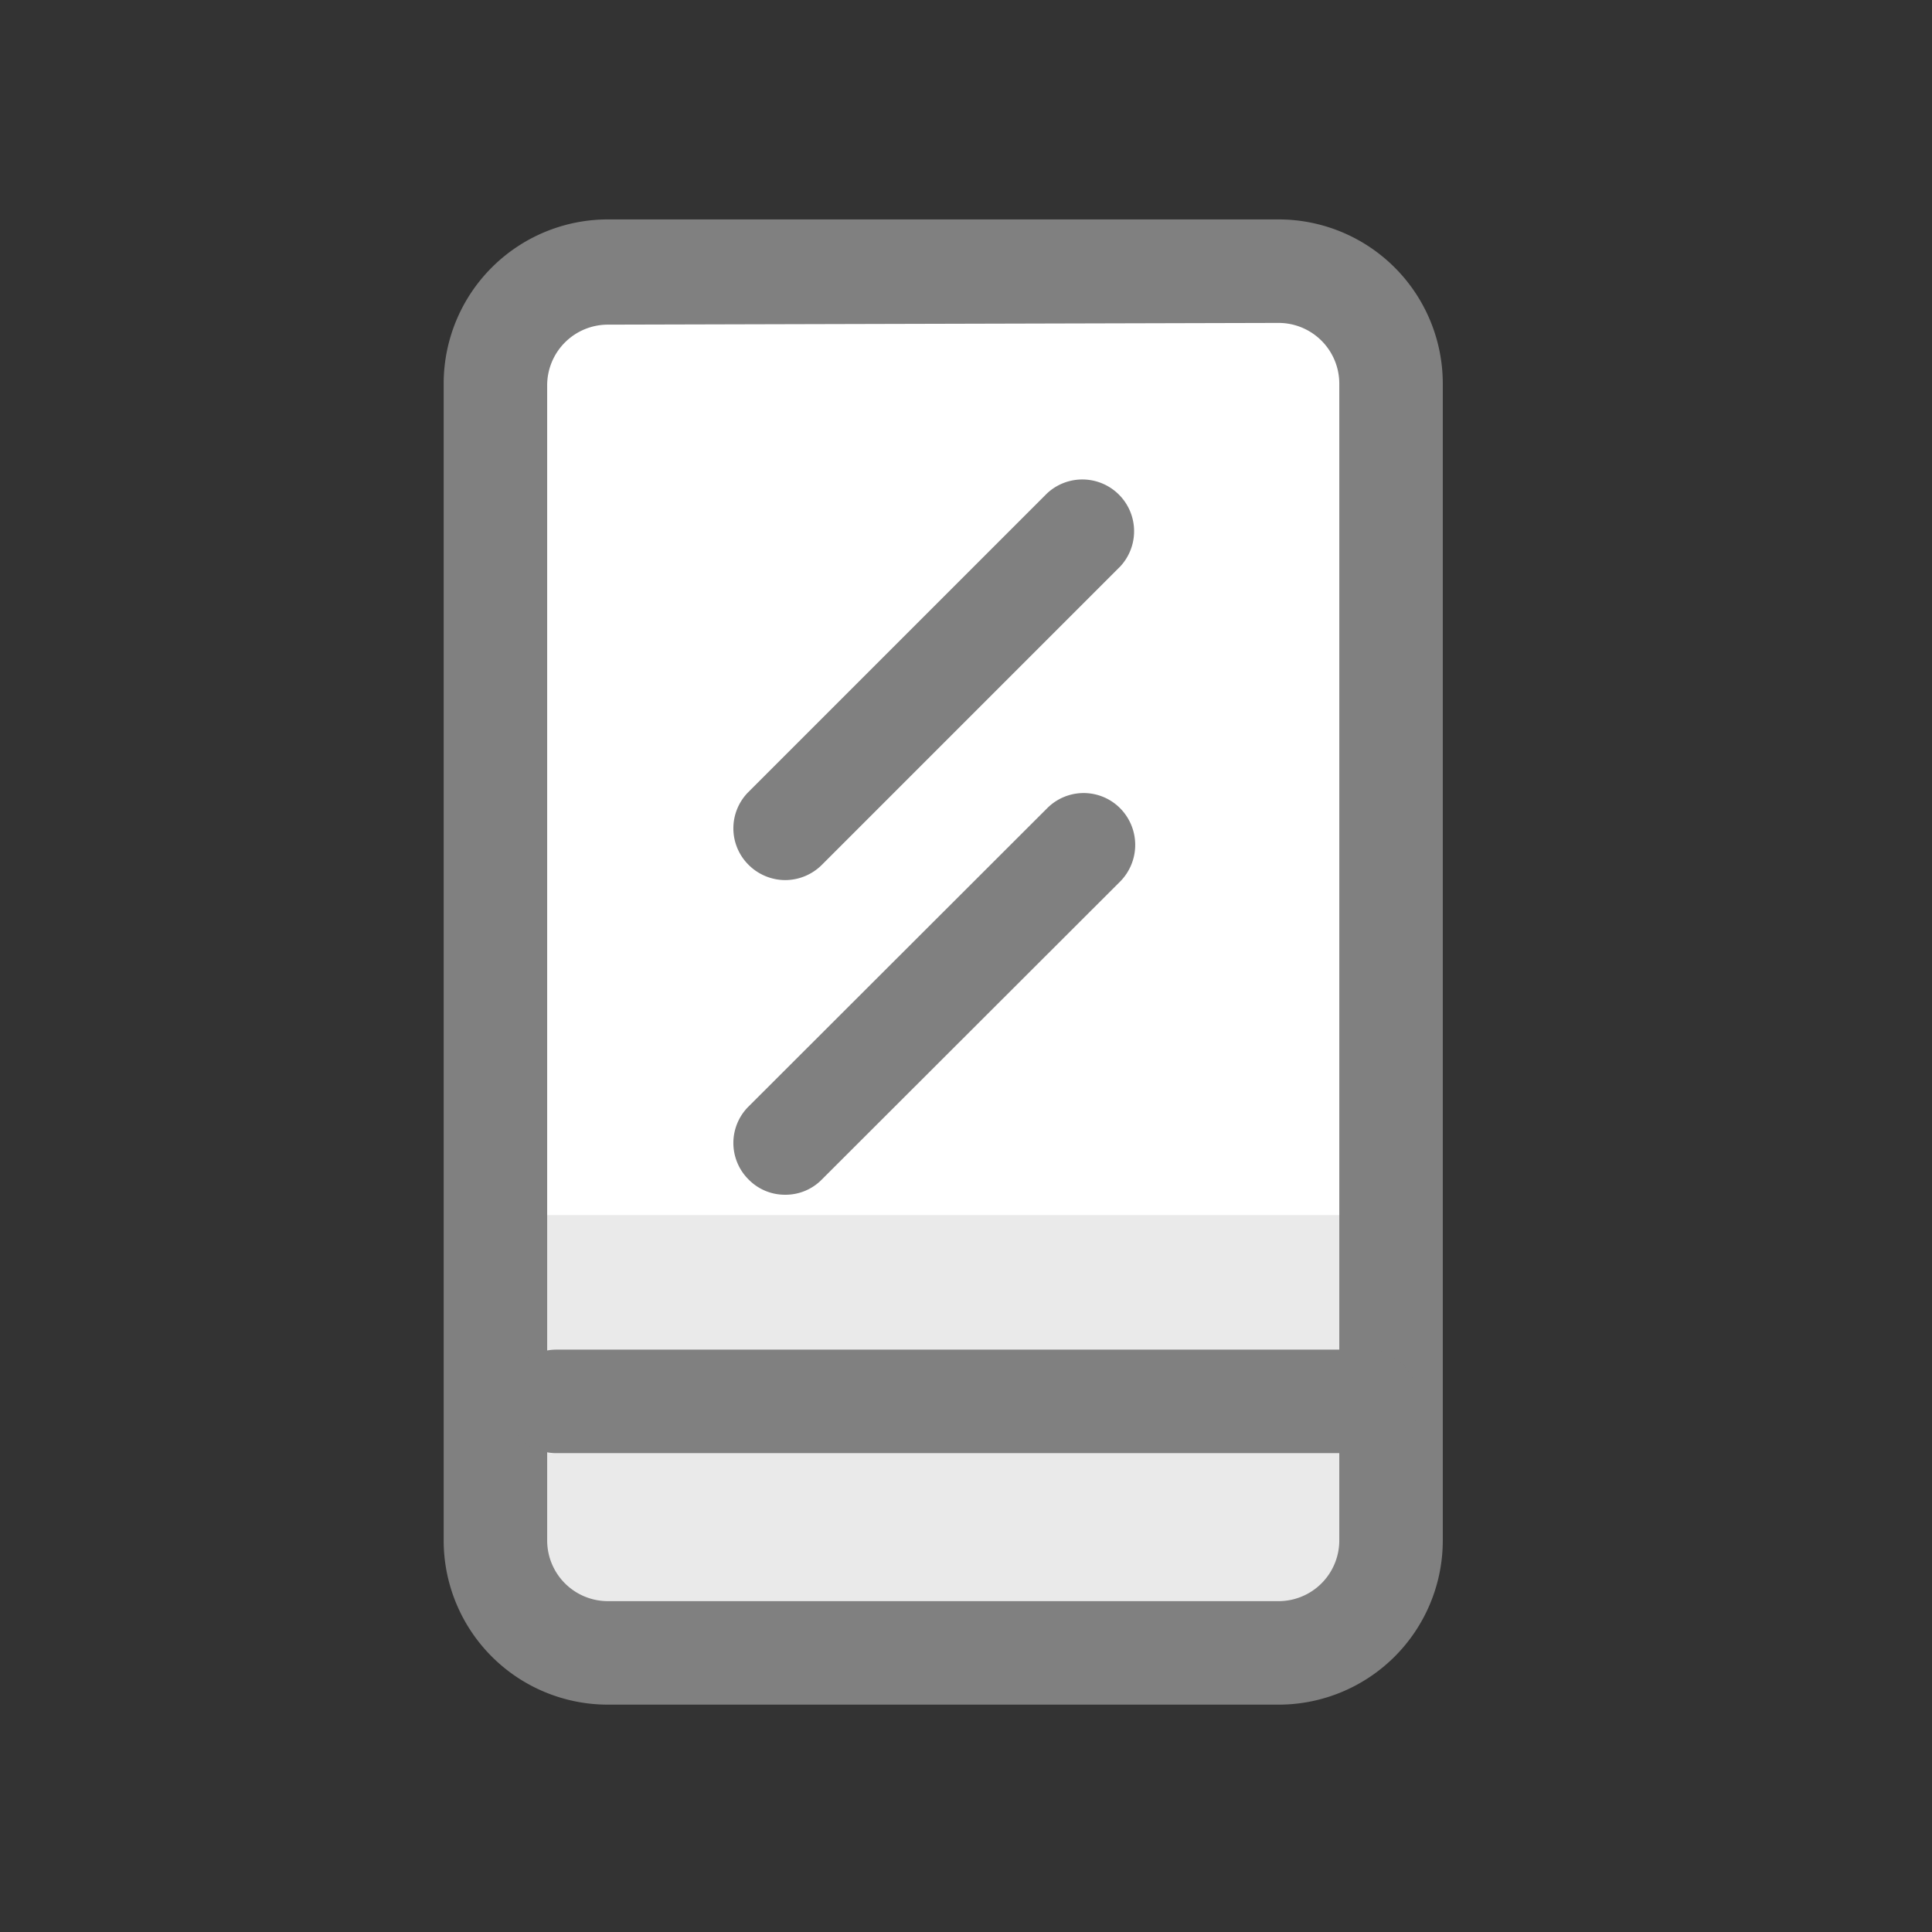 <?xml version="1.0" standalone="no"?><!DOCTYPE svg PUBLIC "-//W3C//DTD SVG 1.1//EN" "http://www.w3.org/Graphics/SVG/1.1/DTD/svg11.dtd"><svg t="1524100177455" class="icon" style="" viewBox="0 0 1024 1024" version="1.1" xmlns="http://www.w3.org/2000/svg" p-id="1401" xmlns:xlink="http://www.w3.org/1999/xlink" width="200" height="200"><rect x="0" y="0" width="1024" height="1024" fill="#333333" stroke="none"/><defs><style type="text/css"></style></defs><path d="M262.583 143.726l474.697 0 0 732.343-474.697 0 0-732.343Z" fill="#FFFFFF" p-id="1402"></path><path d="M737.28 644.023V830.171c0 25.417-26.697 45.897-59.611 45.897H322.194c-32.914 0-59.611-20.48-59.611-45.897V644.023z" fill="#EAEAEA" p-id="1403"></path><path d="M677.669 903.497H322.194a87.04 87.04 0 0 1-87.04-87.04V203.154a87.04 87.04 0 0 1 87.04-86.857h355.474a87.04 87.04 0 0 1 87.04 86.857v613.303a87.04 87.04 0 0 1-87.04 87.04z m-355.474-731.429a32.183 32.183 0 0 0-32.183 32v612.389a32.183 32.183 0 0 0 32.183 32.183h355.474a32.183 32.183 0 0 0 32.183-32.183V203.154a32.183 32.183 0 0 0-32.183-32z" fill="#808080" p-id="1404"></path><path d="M724.663 770.194H294.766a27.429 27.429 0 0 1 0-54.857h429.897a27.429 27.429 0 0 1 0 54.857zM416.183 466.469a27.611 27.611 0 0 1-19.383-8.046 27.246 27.246 0 0 1 0-38.766l158.171-158.171a27.429 27.429 0 0 1 38.766 38.766l-158.171 158.171a27.611 27.611 0 0 1-19.383 8.046zM416.183 633.234a26.88 26.88 0 0 1-19.383-8.046 27.246 27.246 0 0 1 0-38.766l158.171-157.989a27.246 27.246 0 0 1 38.766 0 27.611 27.611 0 0 1 0 38.766l-158.171 157.989a26.88 26.88 0 0 1-19.383 8.046z" fill="#808080" p-id="1405"></path></svg>